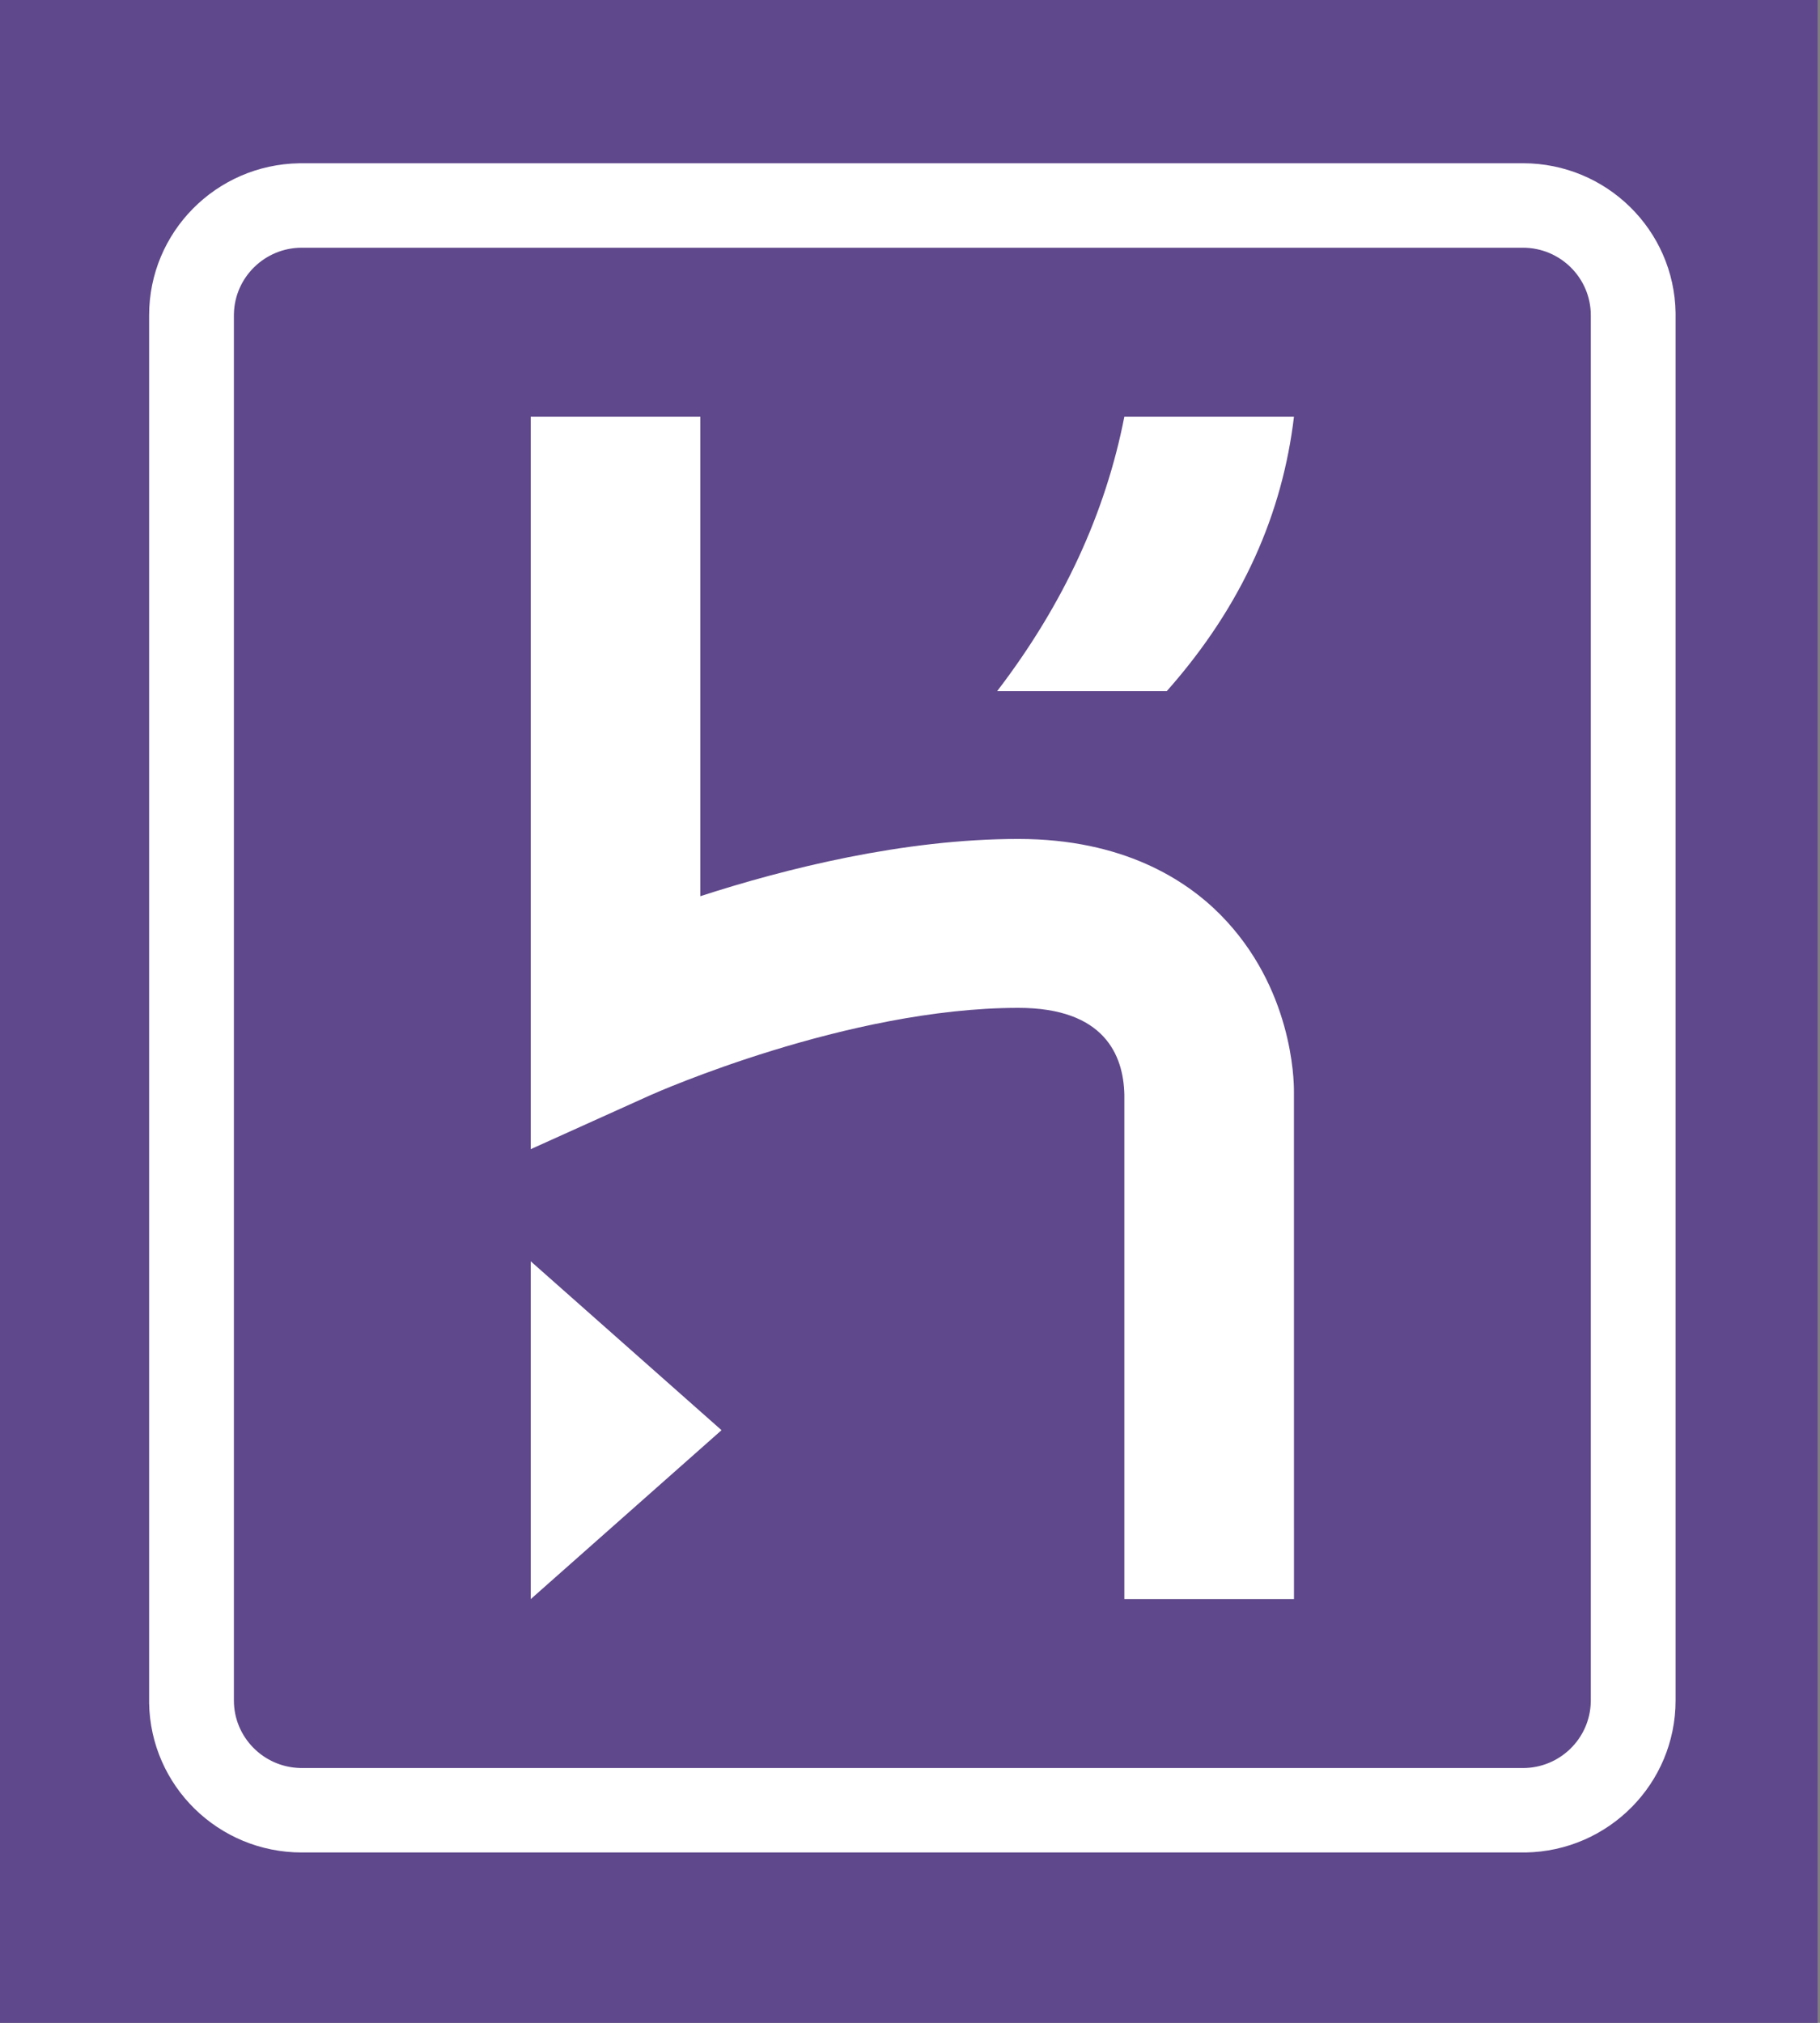 <svg width="45" height="50" viewBox="0 0 45 50" fill="none" xmlns="http://www.w3.org/2000/svg">
<rect x="0" y="0" width="45" height="50" fill="#808080" stroke="none"/>
<rect width="44.941" height="50" fill="#5F488B"/>
<path d="M37.655 4.035C39.719 4.035 41.396 5.684 41.429 7.731L41.429 7.793V42.032C41.429 44.086 39.773 45.756 37.718 45.789L37.655 45.789H7.461C5.397 45.789 3.72 44.14 3.687 42.094L3.687 42.032V7.793C3.687 5.738 5.343 4.069 7.398 4.036L7.461 4.035H37.655ZM37.655 6.123H7.461C6.551 6.123 5.807 6.849 5.784 7.75L5.783 7.793V42.032C5.783 42.938 6.513 43.678 7.418 43.701L7.461 43.702H37.655C38.566 43.702 39.309 42.976 39.332 42.075L39.333 42.032V7.793C39.333 6.872 38.581 6.123 37.655 6.123V6.123ZM13.122 31.176L17.84 35.351L13.122 39.527V31.175V31.176ZM17.316 10.298V22.152C19.41 21.473 22.336 20.737 25.179 20.737C27.771 20.737 29.323 21.752 30.168 22.603C31.953 24.401 31.996 26.687 31.993 26.991V27L31.994 39.526H27.8V27.058C27.779 26.083 27.308 24.912 25.179 24.912C20.958 24.912 16.228 27.005 16.087 27.068L16.084 27.069L13.122 28.405V10.298H17.316V10.298ZM31.994 10.298C31.711 12.67 30.745 14.943 28.849 17.083H24.655C26.303 14.93 27.338 12.665 27.8 10.298H31.994Z" fill="white"/>
</svg>
